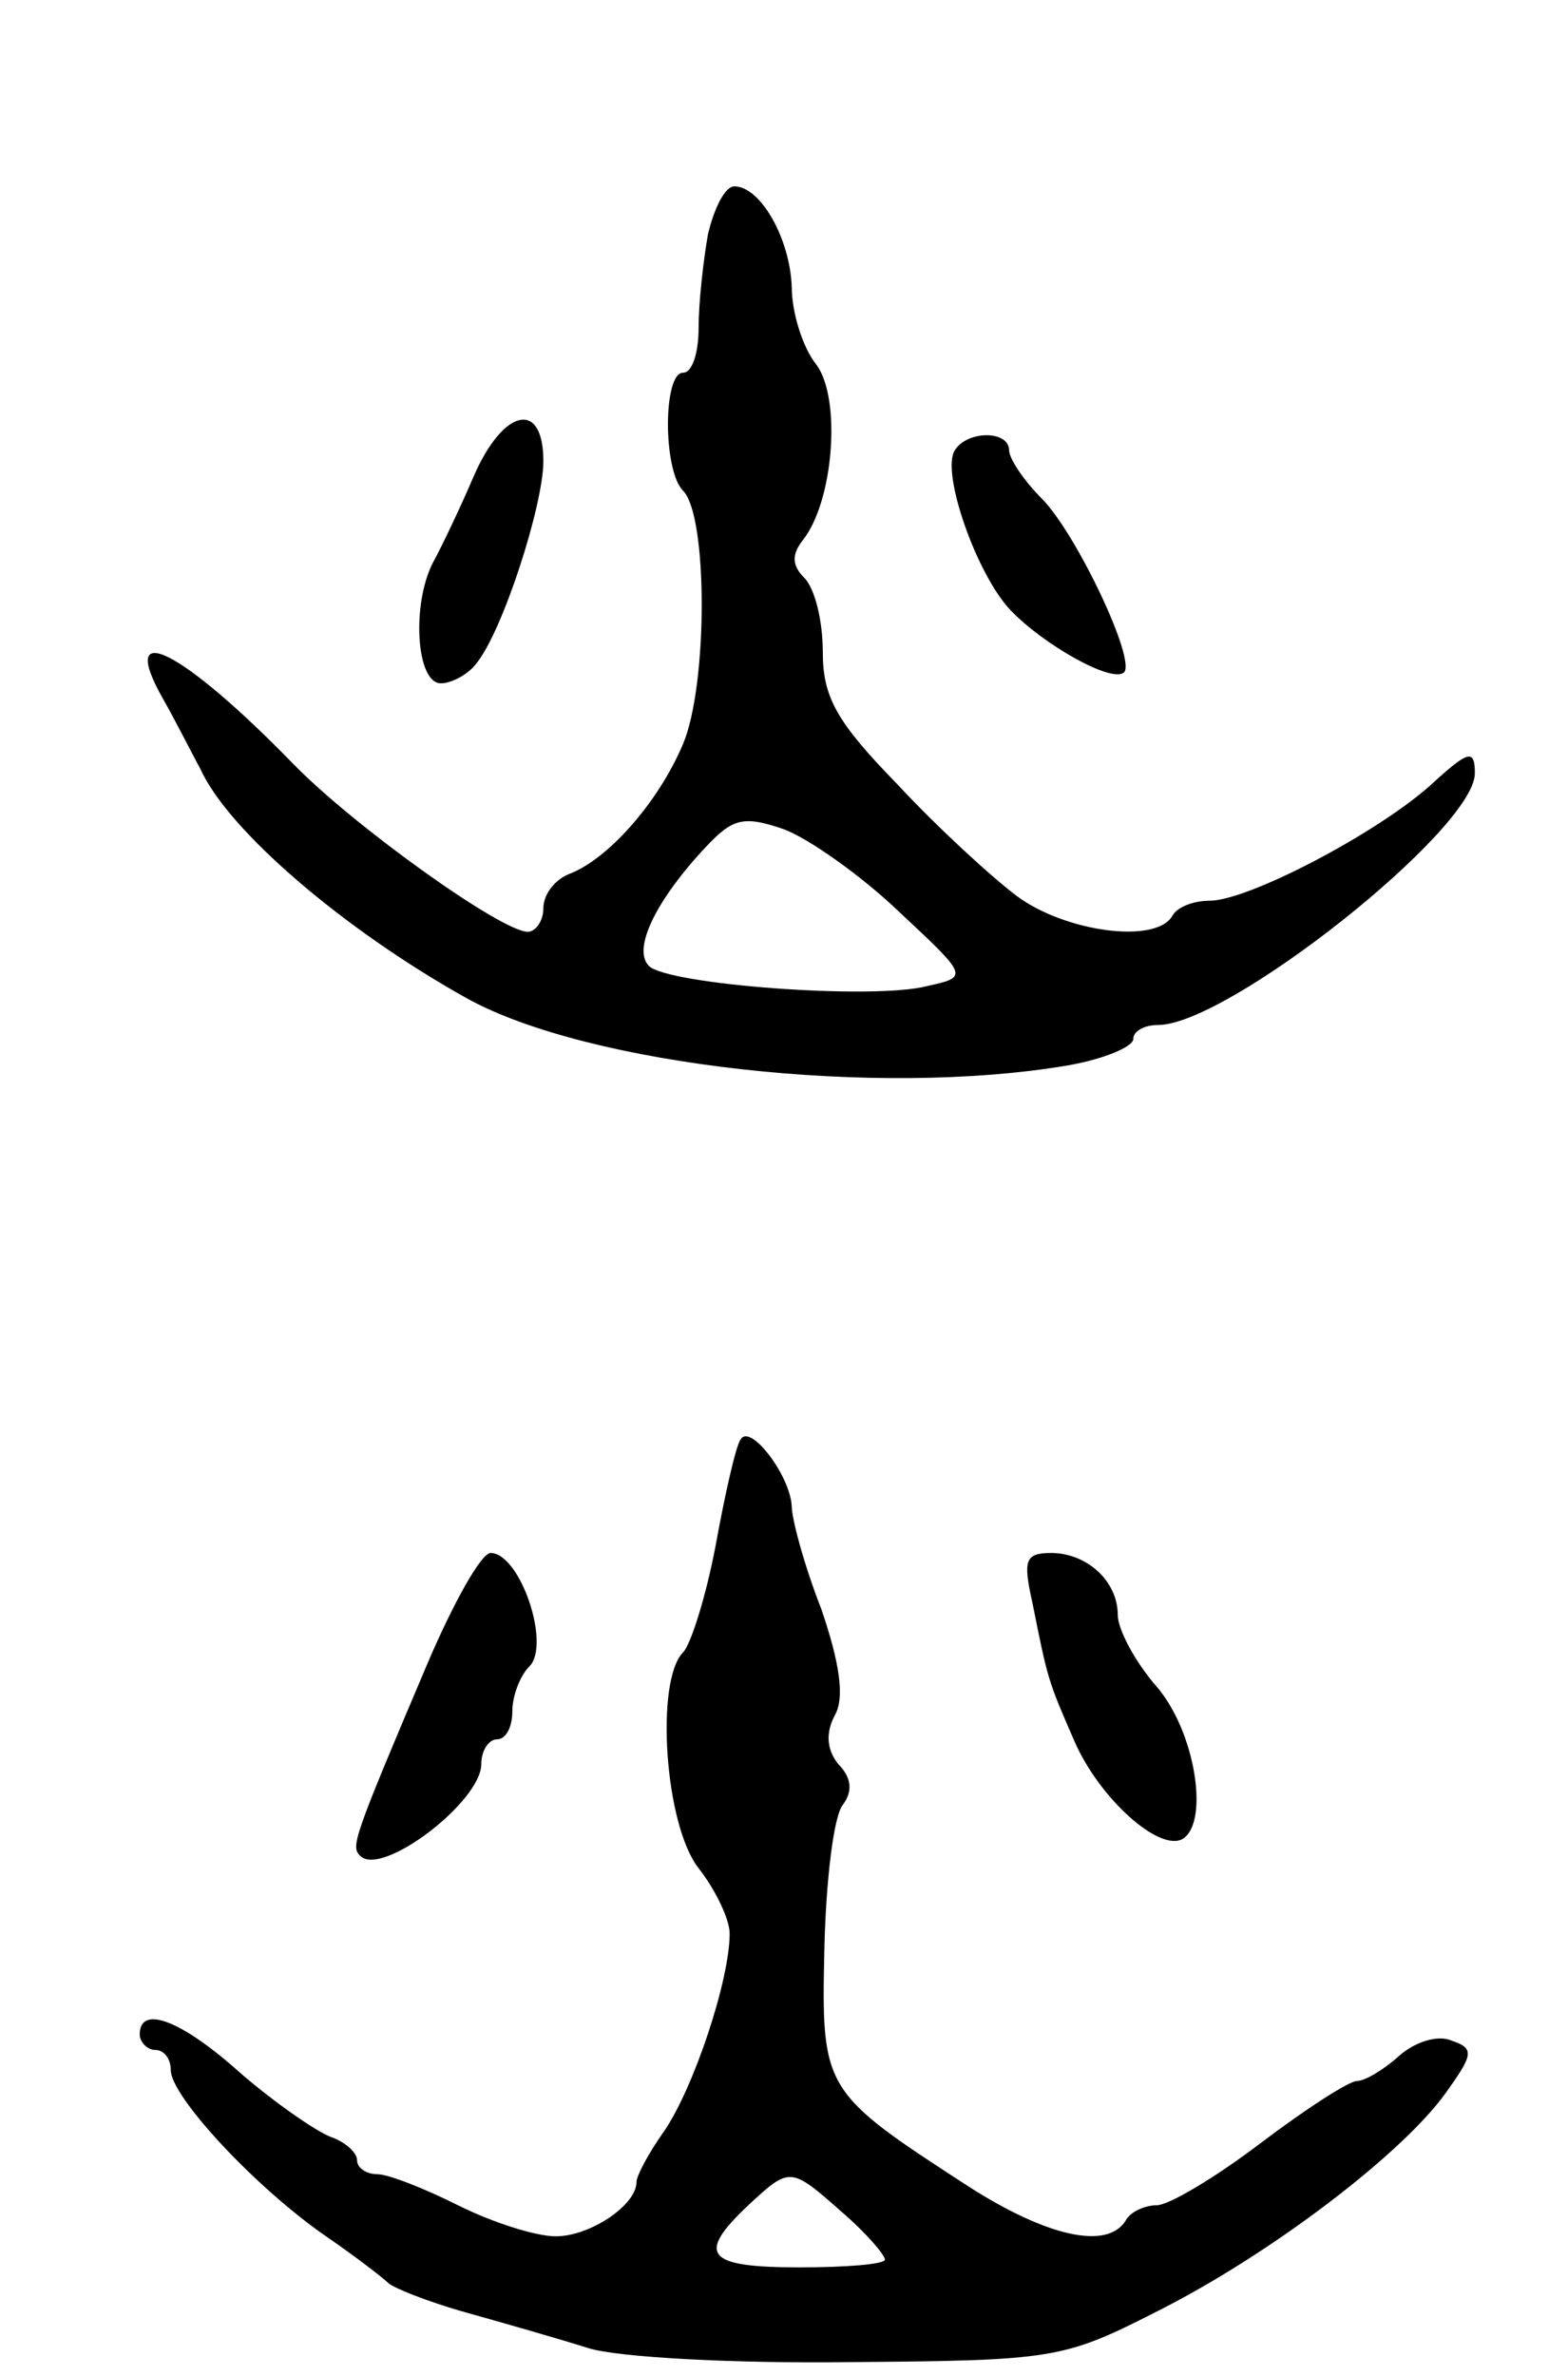 <svg version="1.0" xmlns="http://www.w3.org/2000/svg"
 width="101pt" height="153pt" viewBox="0 0 101 153"
 preserveAspectRatio="xMidYMid meet">
<g transform="translate(0,153) scale(0.1,-0.1)"
fill="#000000" stroke="none">
<path d="M456 1379 c-3 -17 -6 -44 -6 -60 0 -16 -4 -29 -10 -29 -13 0 -13 -63
0 -76 16 -16 16 -125 0 -163 -16 -38 -49 -75 -74 -84 -9 -4 -16 -13 -16 -22 0
-8 -5 -15 -10 -15 -17 0 -112 68 -151 108 -72 74 -114 95 -84 42 8 -14 18 -34
24 -45 18 -40 93 -104 172 -148 78 -43 264 -64 387 -43 23 4 42 12 42 17 0 5
7 9 16 9 45 0 204 126 204 162 0 16 -4 15 -29 -8 -35 -31 -117 -74 -142 -74
-10 0 -21 -4 -24 -10 -11 -18 -69 -10 -100 13 -16 12 -51 44 -77 72 -39 40
-48 56 -48 85 0 20 -5 41 -12 48 -8 8 -8 15 -1 24 20 25 25 91 9 113 -9 11
-16 34 -16 50 -1 31 -20 65 -37 65 -6 0 -13 -14 -17 -31z m123 -436 c45 -42
45 -42 18 -48 -35 -9 -167 1 -179 13 -11 11 5 43 37 77 17 18 24 20 50 11 16
-6 50 -30 74 -53z"/>
<path d="M305 1223 c-9 -21 -21 -46 -26 -55 -14 -27 -11 -78 5 -78 7 0 18 6
23 13 17 21 43 102 43 130 0 40 -26 34 -45 -10z"/>
<path d="M615 1240 c-9 -14 14 -80 36 -103 21 -22 65 -47 73 -40 8 8 -31 90
-53 112 -12 12 -21 26 -21 31 0 13 -27 13 -35 0z"/>
<path d="M477 603 c-3 -4 -10 -35 -16 -68 -6 -32 -16 -64 -21 -69 -18 -18 -12
-111 10 -139 11 -14 20 -33 20 -42 0 -30 -23 -99 -42 -127 -10 -14 -18 -29
-18 -33 0 -15 -30 -35 -52 -35 -13 0 -41 9 -63 20 -22 11 -45 20 -52 20 -7 0
-13 4 -13 9 0 5 -8 12 -17 15 -10 4 -36 22 -58 41 -39 35 -65 44 -65 25 0 -5
5 -10 10 -10 6 0 10 -6 10 -13 0 -17 55 -76 100 -107 19 -13 37 -27 40 -30 3
-3 25 -12 50 -19 25 -7 60 -17 79 -23 19 -6 95 -10 169 -9 130 1 137 2 196 32
74 37 159 102 187 141 18 25 19 29 4 34 -9 4 -24 -1 -34 -10 -10 -9 -22 -16
-27 -16 -5 0 -33 -18 -62 -40 -29 -22 -59 -40 -67 -40 -7 0 -17 -4 -20 -10
-12 -19 -51 -10 -101 22 -94 61 -95 62 -93 153 1 44 6 86 12 93 6 8 6 17 -3
26 -8 10 -8 21 -2 32 6 11 3 33 -9 68 -11 28 -19 58 -19 66 -1 20 -27 54 -33
43z m66 -498 c15 -13 27 -27 27 -30 0 -3 -25 -5 -55 -5 -60 0 -67 8 -33 40 27
25 27 25 61 -5z"/>
<path d="M275 458 c-48 -113 -49 -117 -43 -123 14 -14 78 35 78 59 0 9 5 16
10 16 6 0 10 8 10 18 0 10 5 23 11 29 14 14 -6 73 -25 73 -6 0 -24 -32 -41
-72z"/>
<path d="M665 498 c10 -50 10 -50 27 -89 16 -37 55 -72 70 -63 17 11 8 69 -17
98 -14 16 -25 37 -25 46 0 22 -20 40 -43 40 -17 0 -18 -5 -12 -32z"/>
</g>
</svg>
